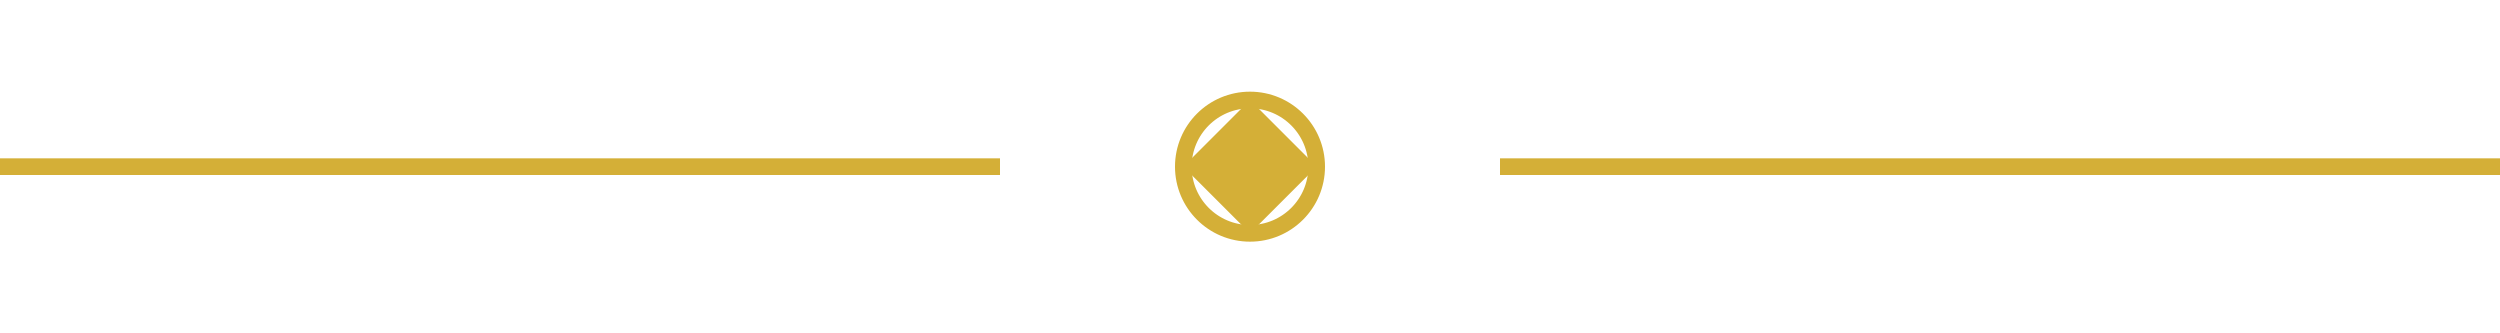 <svg width="300" height="40" viewBox="0 0 300 40" xmlns="http://www.w3.org/2000/svg">
                    <g fill="#d4af37">
                        <line x1="0" y1="20" x2="120" y2="20" stroke="#d4af37" stroke-width="2"/>
                        <line x1="180" y1="20" x2="300" y2="20" stroke="#d4af37" stroke-width="2"/>
                        <!-- Center ornament -->
                        <circle cx="150" cy="20" r="8" fill="none" stroke="#d4af37" stroke-width="2"/>
                        <circle cx="150" cy="20" r="4" fill="#1e3a8a"/>
                        <path d="M142,20 L150,12 L158,20 L150,28 Z" fill="#d4af37"/>
                    </g>
                </svg>